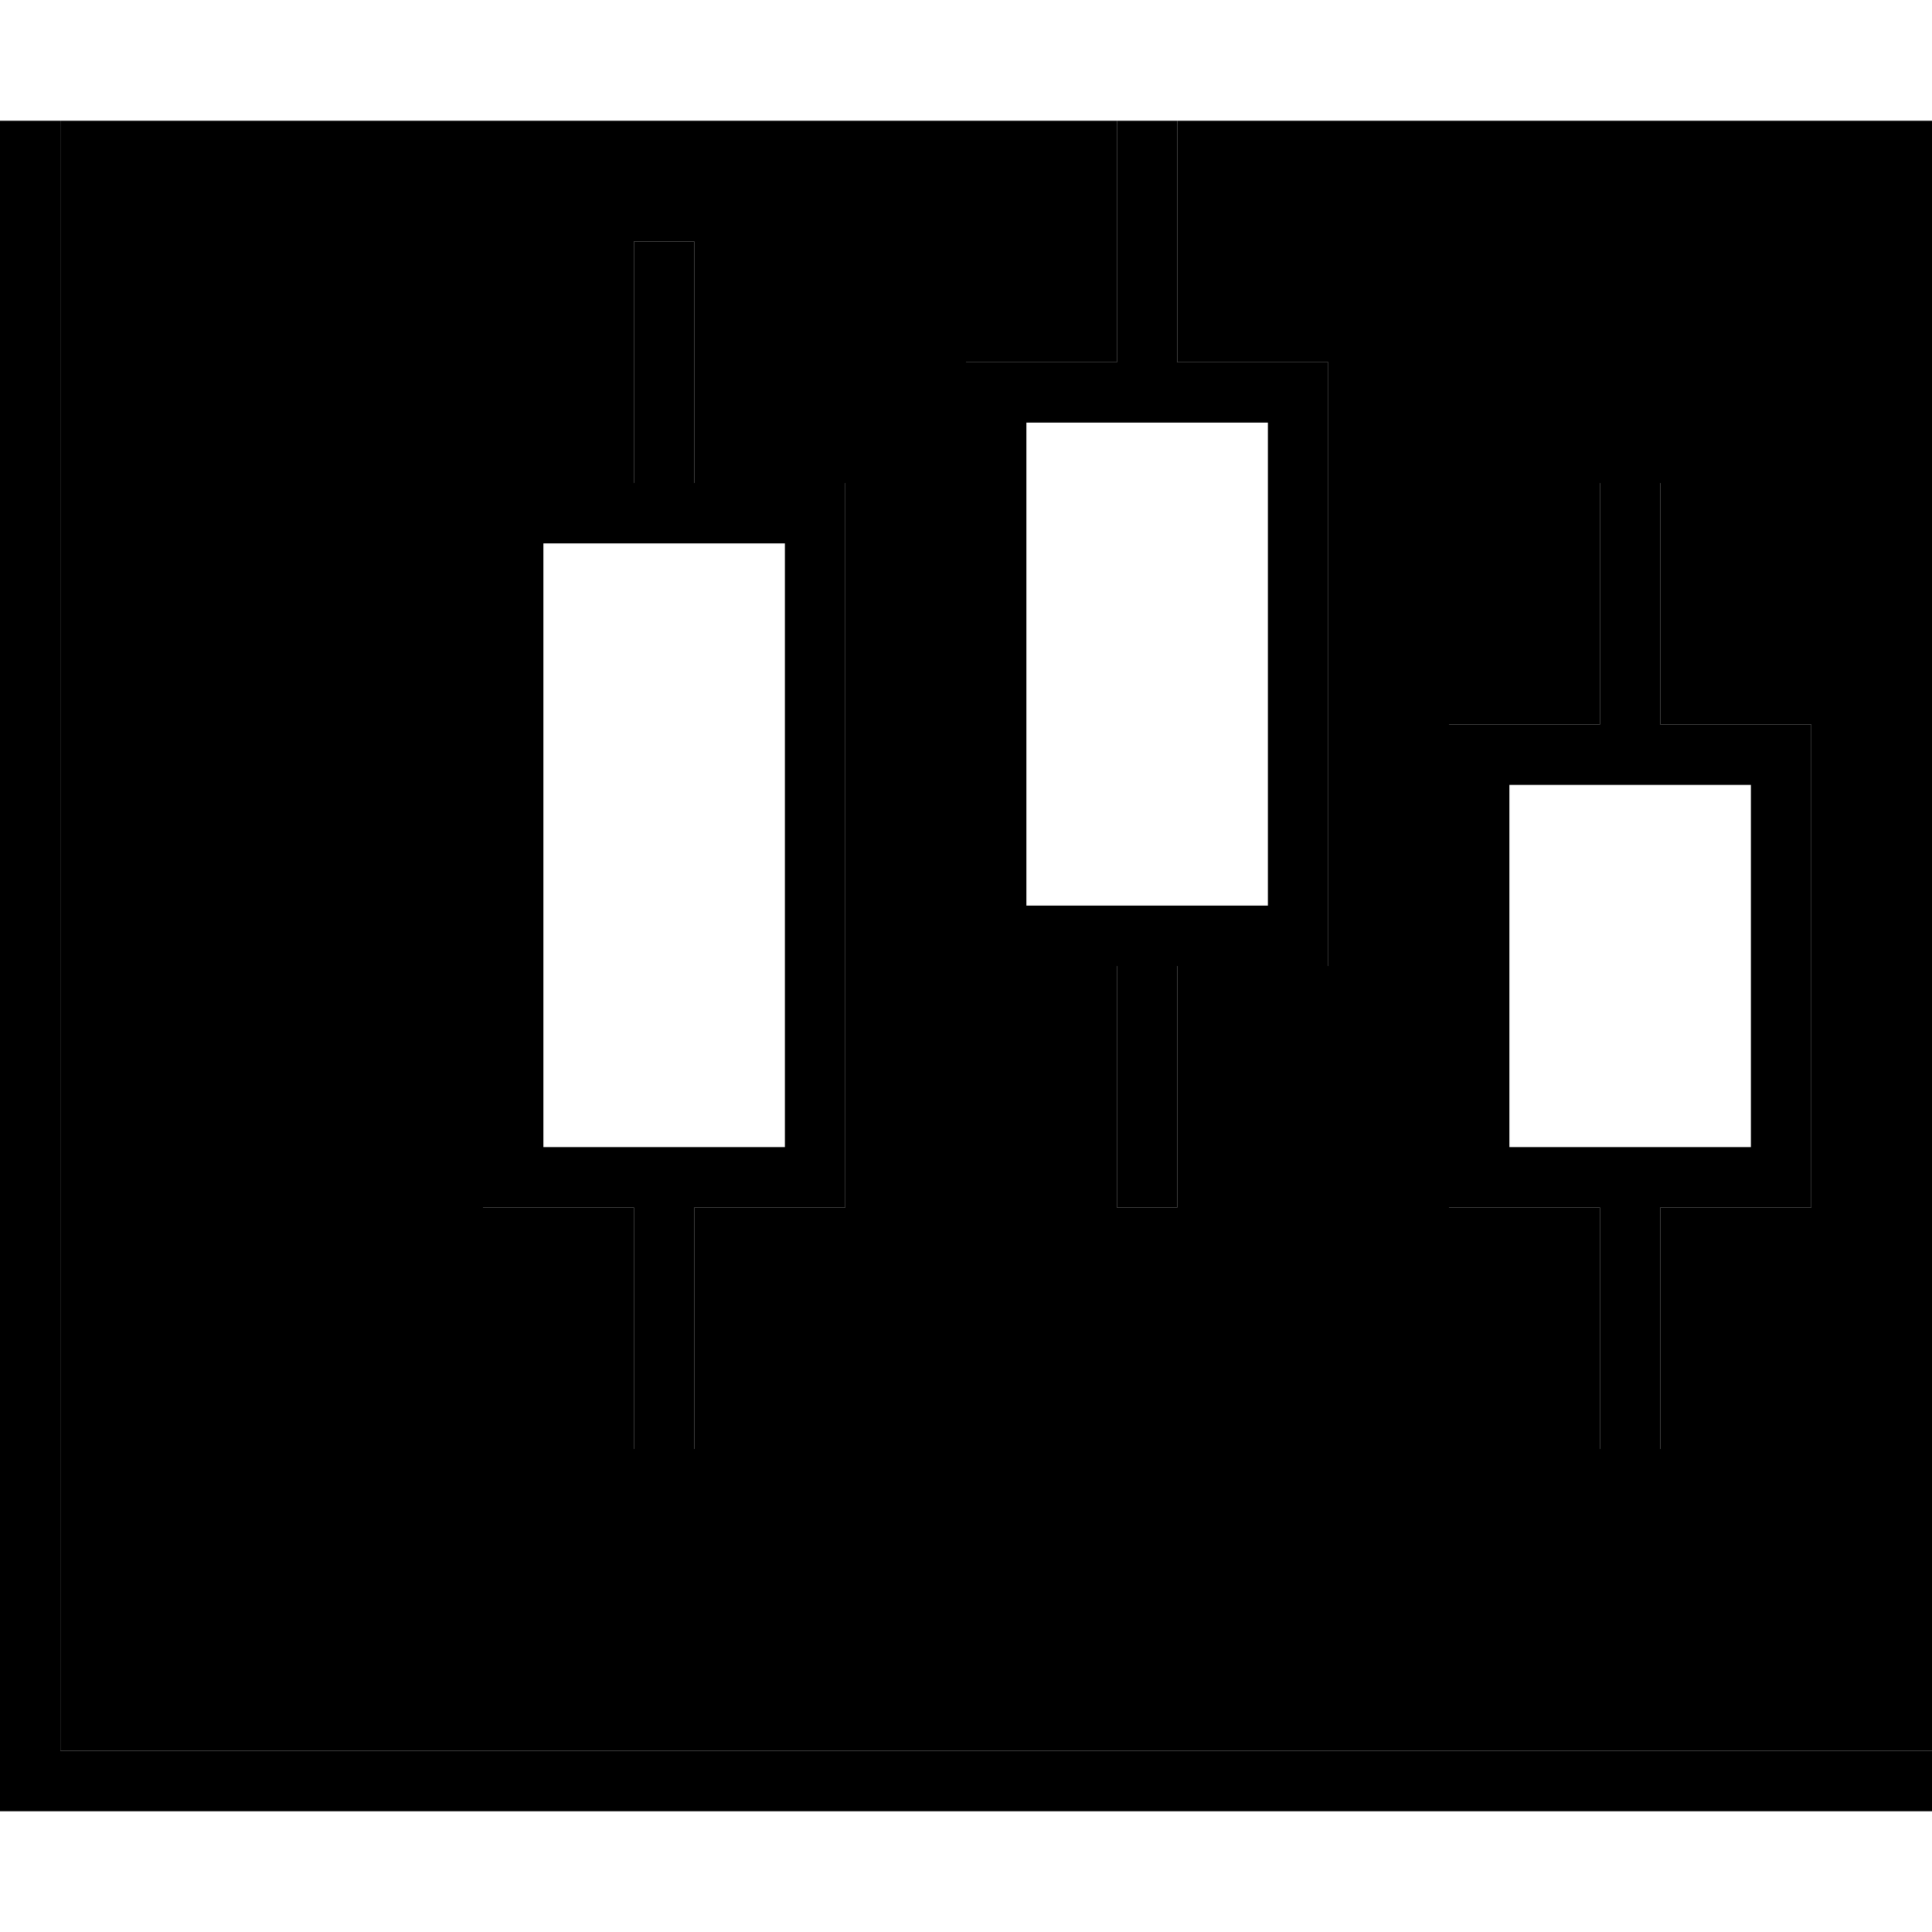 <svg xmlns="http://www.w3.org/2000/svg" viewBox="0 0 512 512"><path class="pr-icon-duotone-secondary" d="M16 32l280 0 0 8 0 56-24 0-16 0 0 16 0 128 0 16 16 0 24 0 0 56 0 8 16 0 0-8 0-56 24 0 16 0 0-16 0-128 0-16-16 0-24 0 0-56 0-8 200 0 0 432-8 0L16 464 16 40l0-8zm112 96l0 16 0 160 0 16 16 0 24 0 0 56 0 8 16 0 0-8 0-56 24 0 16 0 0-16 0-160 0-16-16 0-24 0 0-56 0-8-16 0 0 8 0 56-24 0-16 0zm256 64l0 16 0 96 0 16 16 0 24 0 0 56 0 8 16 0 0-8 0-56 24 0 16 0 0-16 0-96 0-16-16 0-24 0 0-56 0-8-16 0 0 8 0 56-24 0-16 0z"/><path class="pr-icon-duotone-primary" d="M16 32l0 8 0 424 488 0 8 0 0 16-8 0L8 480l-8 0 0-8L0 40l0-8 16 0zm320 80l-24 0-16 0-24 0 0 128 24 0 16 0 24 0 0-128zm0-16l16 0 0 16 0 128 0 16-16 0-24 0 0 56 0 8-16 0 0-8 0-56-24 0-16 0 0-16 0-128 0-16 16 0 24 0 0-56 0-8 16 0 0 8 0 56 24 0zM440 208l-16 0-24 0 0 96 24 0 16 0 24 0 0-96-24 0zm0-16l24 0 16 0 0 16 0 96 0 16-16 0-24 0 0 56 0 8-16 0 0-8 0-56-24 0-16 0 0-16 0-96 0-16 16 0 24 0 0-56 0-8 16 0 0 8 0 56zM168 144l-24 0 0 160 24 0 16 0 24 0 0-160-24 0-16 0zm0-16l0-56 0-8 16 0 0 8 0 56 24 0 16 0 0 16 0 160 0 16-16 0-24 0 0 56 0 8-16 0 0-8 0-56-24 0-16 0 0-16 0-160 0-16 16 0 24 0z"/></svg>